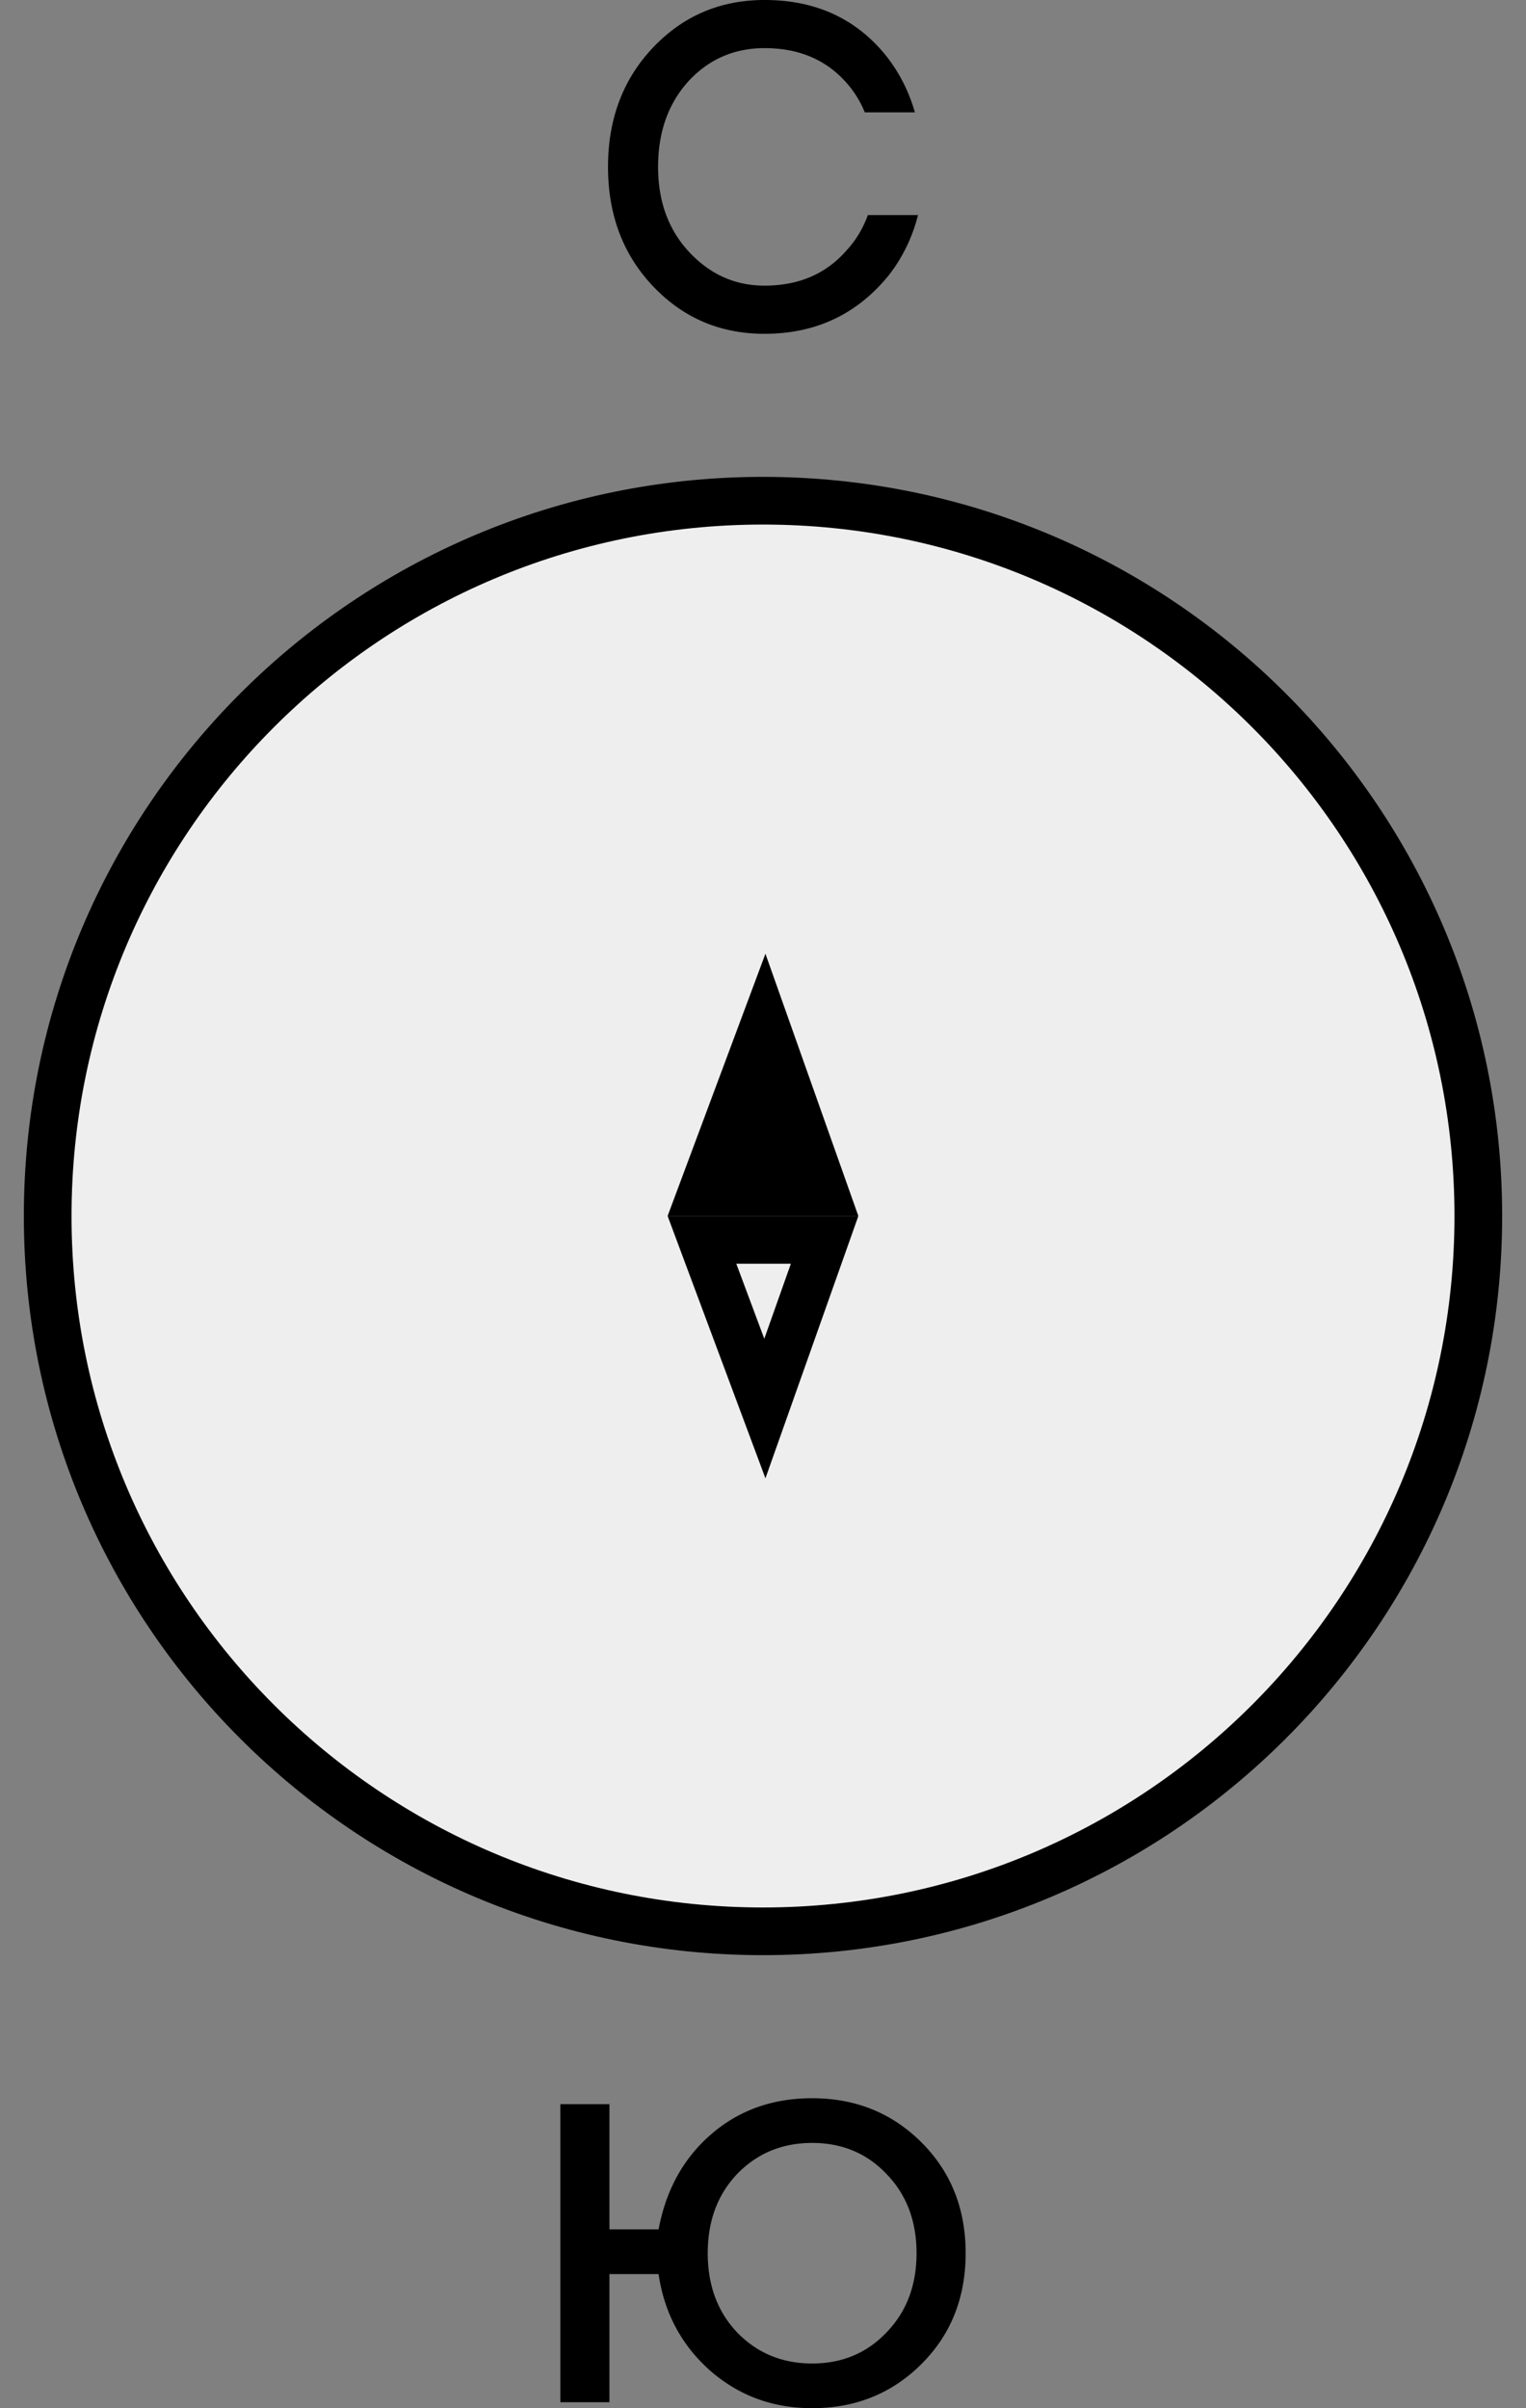 <svg width="64" height="101" fill="none" xmlns="http://www.w3.org/2000/svg"><rect width="100%" height="100%" fill="#808080" stroke="none"/><path d="M32 81c16.569 0 30-13.431 30-30 0-16.569-13.431-30-30-30C15.431 21 2 34.431 2 51c0 16.569 13.431 30 30 30z" fill="#EEE" stroke="#000" stroke-width="2"/><path d="M32.102 40l3.897 11h-8l4.103-11z" fill="#000"/><path d="M29.44 52l2.638 7.074L34.584 52H29.44z" stroke="#000" stroke-width="2"/><path d="M27.39 12.008C26.13 10.68 25.5 9.01 25.5 7s.63-3.68 1.89-5.008C28.652.664 30.21 0 32.067 0c2.153 0 3.86.79 5.12 2.37.544.7.938 1.48 1.183 2.342h-2.101a4.291 4.291 0 00-.867-1.347c-.84-.897-1.952-1.346-3.335-1.346-1.279 0-2.347.467-3.204 1.4C28.022 4.353 27.6 5.546 27.6 7c0 1.454.438 2.647 1.313 3.58.876.934 1.926 1.4 3.152 1.4 1.435 0 2.582-.493 3.44-1.48.385-.413.683-.906.893-1.48H38.5a6.754 6.754 0 01-1.208 2.503C35.962 13.174 34.219 14 32.066 14c-1.856 0-3.415-.664-4.675-1.992zM23.5 100.75v-12.5h2.06v5.25h2.061c.31-1.65 1.04-2.975 2.19-3.975C30.978 88.508 32.395 88 34.06 88c1.82 0 3.348.617 4.584 1.85 1.237 1.233 1.855 2.783 1.855 4.65 0 1.867-.618 3.417-1.855 4.65-1.236 1.233-2.764 1.85-4.584 1.85-1.649 0-3.074-.525-4.276-1.575-1.202-1.067-1.923-2.417-2.164-4.05h-2.06v5.375H23.5zm7.418-9.575c-.824.867-1.236 1.975-1.236 3.325s.412 2.458 1.236 3.325c.842.867 1.89 1.3 3.143 1.3s2.292-.433 3.116-1.3c.842-.867 1.262-1.975 1.262-3.325s-.42-2.458-1.262-3.325c-.824-.867-1.863-1.3-3.116-1.3-1.254 0-2.301.433-3.143 1.3z" fill="#000"/></svg>